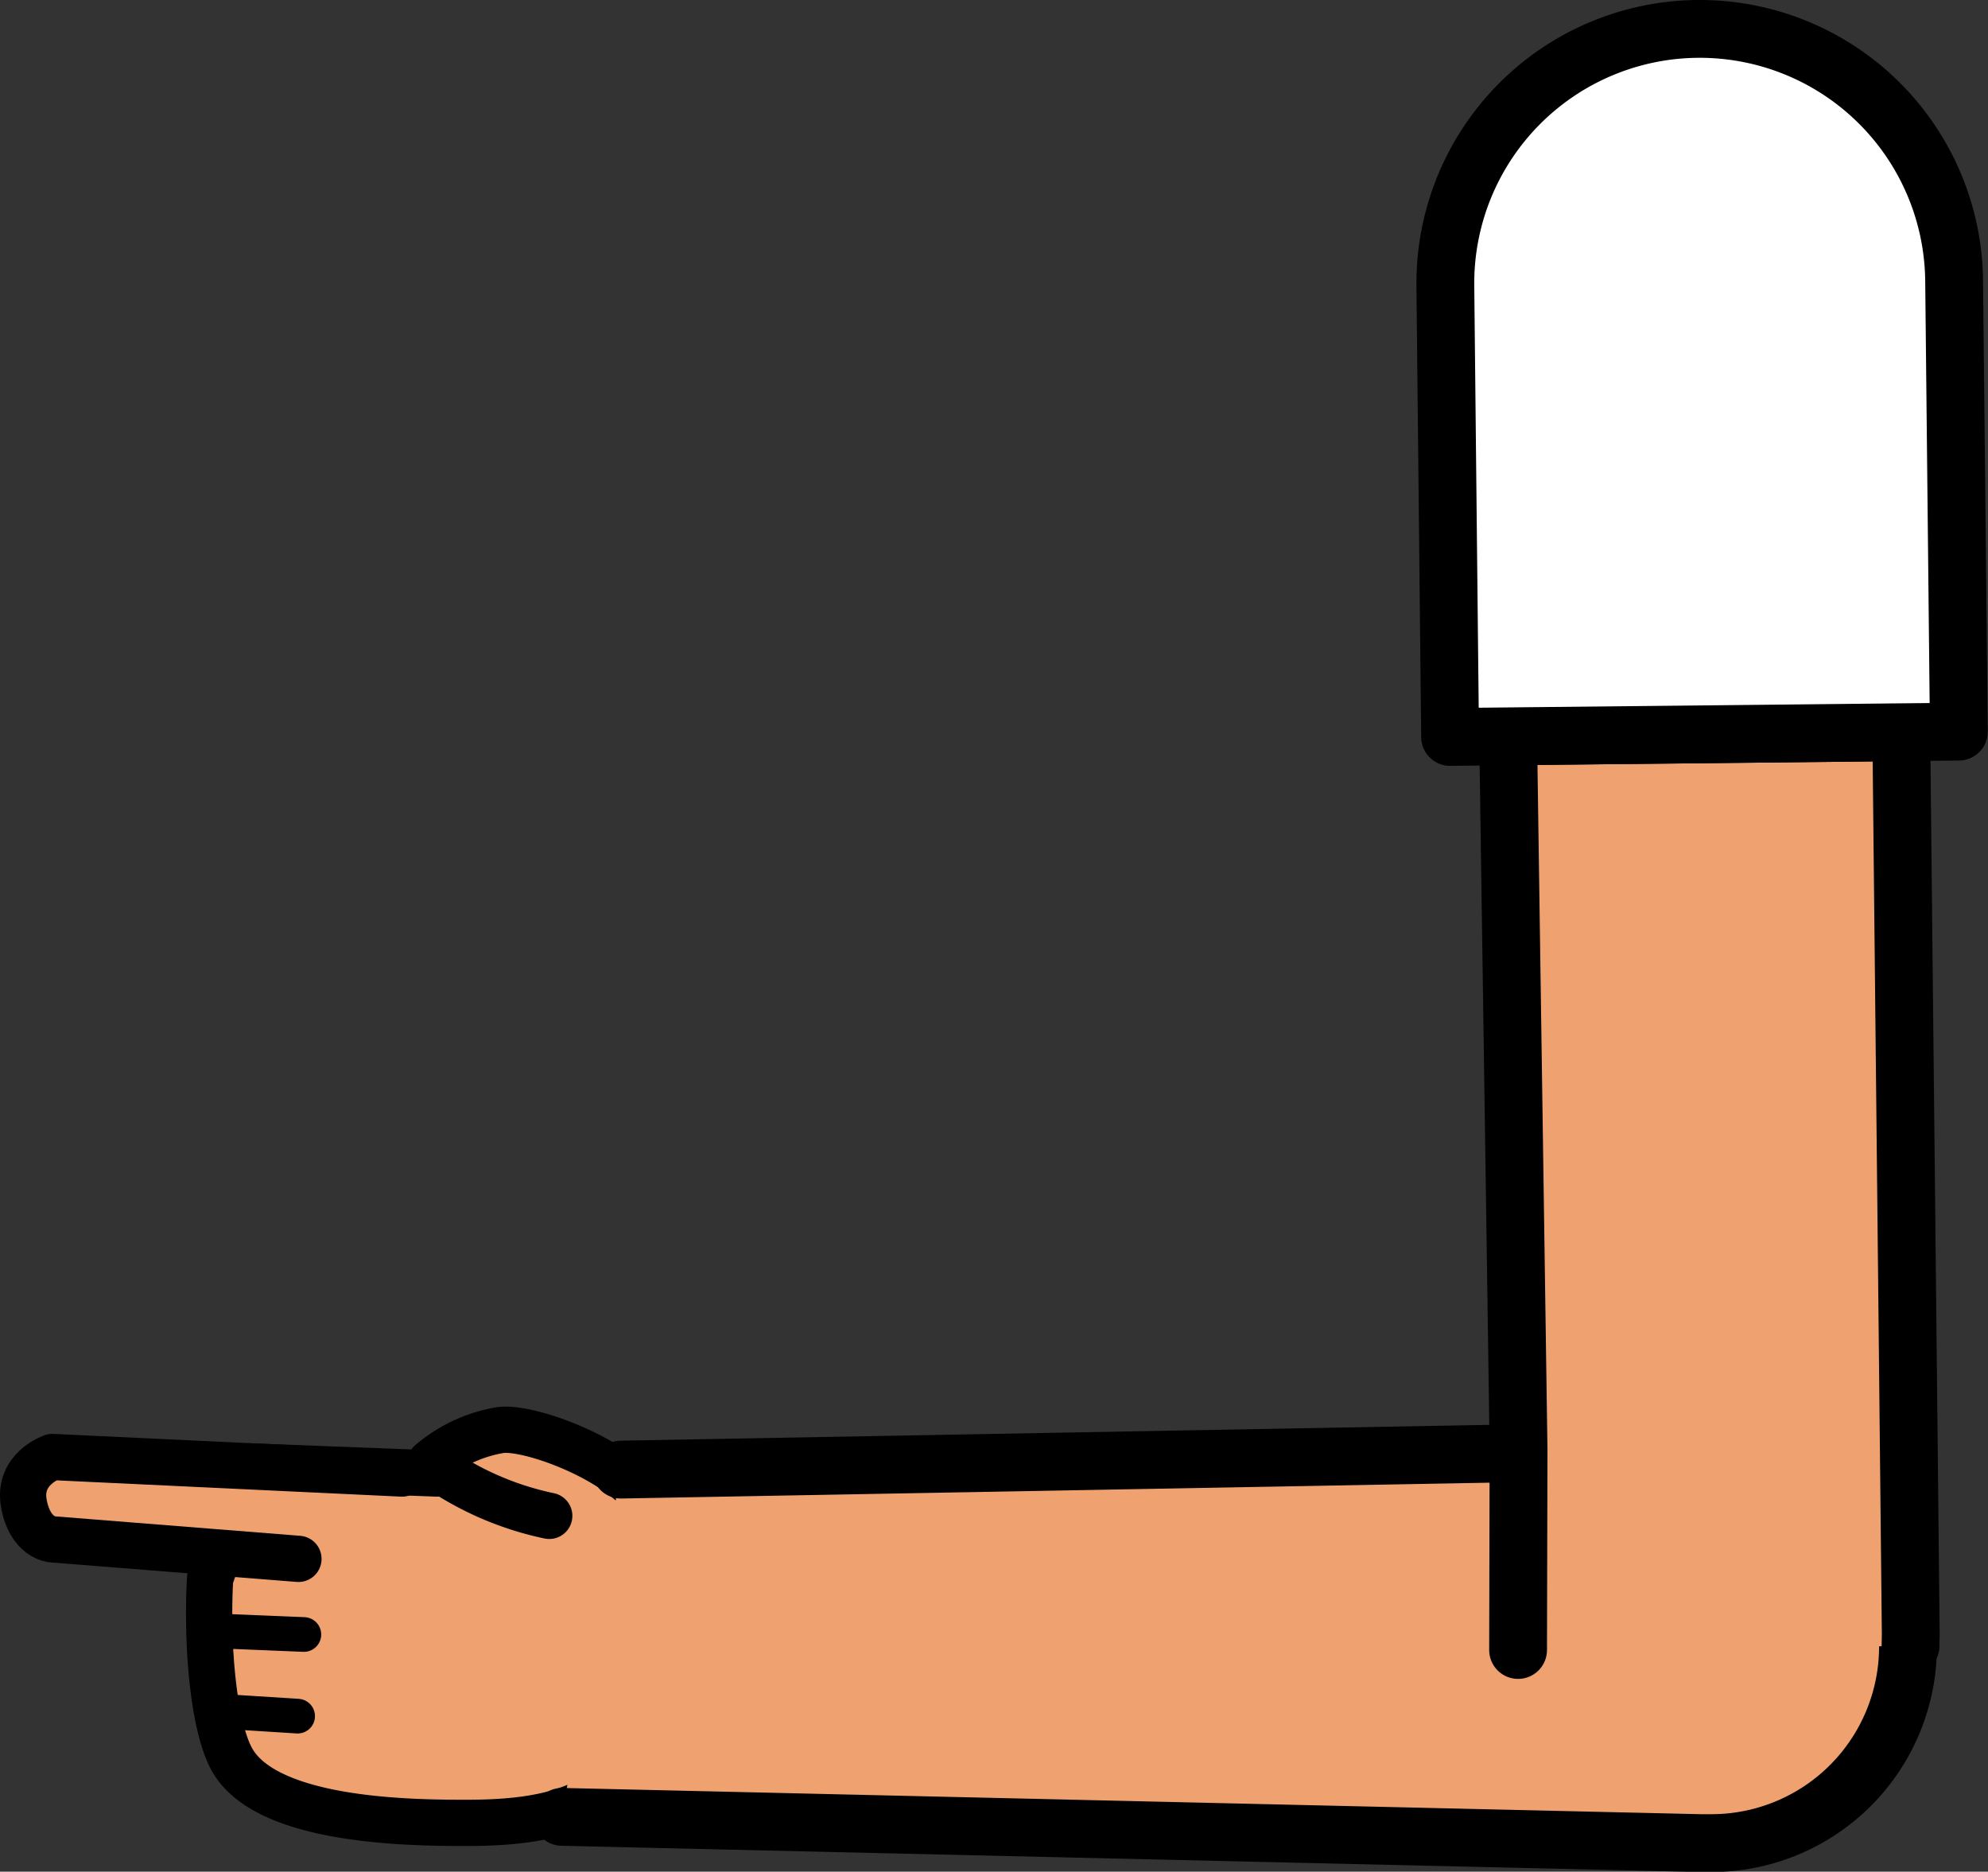 <svg xmlns="http://www.w3.org/2000/svg" viewBox="0 0 171.93 161.86"><rect x="0" y="0" width="171.93" height="161.86" fill="#333333" stroke="none"/><defs><style>.cls-1,.cls-3,.cls-6{fill:#fff;}.cls-1{stroke:red;}.cls-1,.cls-2,.cls-3,.cls-5,.cls-6{stroke-linejoin:round;}.cls-1,.cls-4,.cls-5,.cls-6{stroke-width:5px;}.cls-2,.cls-4,.cls-5{fill:#efa26f;}.cls-2,.cls-3,.cls-4,.cls-5,.cls-6{stroke:#000;}.cls-2,.cls-3,.cls-4,.cls-5{stroke-linecap:round;}.cls-2{stroke-width:4px;}.cls-3{stroke-width:3px;}.cls-4{stroke-miterlimit:10;}</style></defs><g id="Calque_2" data-name="Calque 2"><g id="Calque_10" data-name="Calque 10"><g id="Bras_devant" data-name="Bras devant"><circle class="cls-1" cx="148.25" cy="141.49" r="16.75"/><path class="cls-2" d="M47.5,131.09a26.66,26.66,0,0,1-10.29-4.59,12.46,12.46,0,0,1,6.08-2.83c2.48-.34,10.45,2.56,12.83,6.35a17.11,17.11,0,0,1,2.26,6.65c.81,8.82,0,11.89-4.19,16.38-3.32,3.94-8.53,4.6-14,4.59-5,0-17.24-.16-20.16-5.53-1.57-2.89-2.18-9.82-1.86-15.6l3.39-9.7,16.23.62"/><path class="cls-2" d="M34.77,127.43,4.53,126s-3,1-2.47,4,2.45,3.12,2.45,3.12l21.3,1.69"/><line class="cls-3" x1="18.28" y1="141.02" x2="26.28" y2="141.35"/><line class="cls-3" x1="18.92" y1="147.98" x2="25.74" y2="148.41"/><path class="cls-4" d="M53.7,127.09l93.28-1.7,1,0a17,17,0,0,1,.06,34l-1,0L48.6,157.12"/><polyline class="cls-5" points="131.29 142.69 131.29 142.65 131.33 125.33 130.43 63.68 164.43 63.32 165.25 141.31 165.23 142.3 165.23 142.34"/><path class="cls-6" d="M169,24.27l.41,39-44,.46-.41-39a22,22,0,0,1,44-.46Z"/></g></g></g></svg>